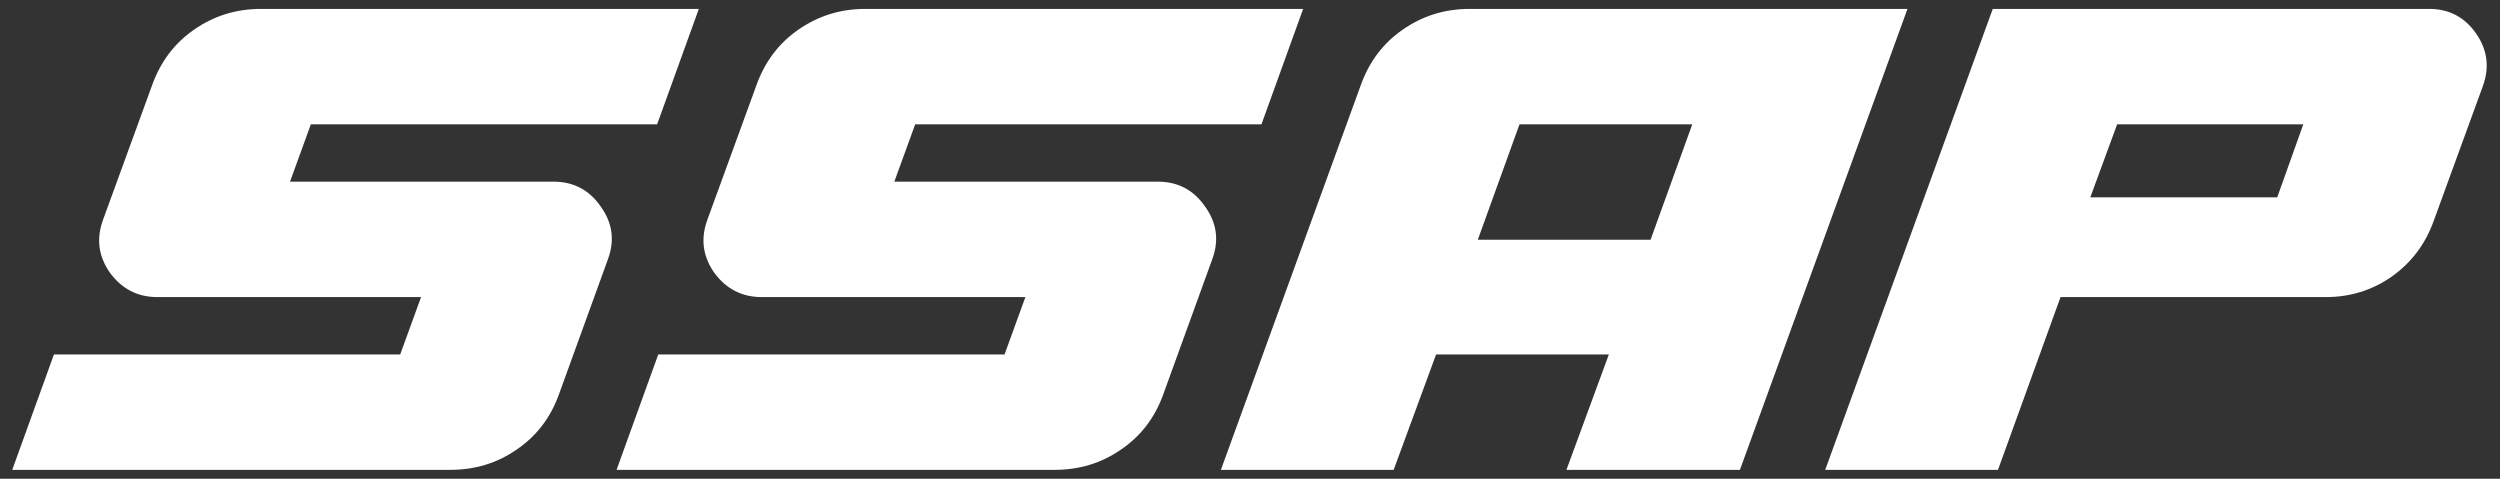 <svg width="141" height="27" viewBox="0 0 141 27" fill="none" xmlns="http://www.w3.org/2000/svg">
<rect x="0" y="0" width="141" height="27" fill="#333333" stroke="none"/>
<path d="M39.414 0.502L37.062 7.012H17.532L16.356 10.246H31.224C32.344 10.246 33.226 10.708 33.87 11.632C34.542 12.556 34.682 13.55 34.29 14.614L31.518 22.258C31.042 23.574 30.244 24.61 29.124 25.366C28.032 26.122 26.786 26.5 25.386 26.5H0.69L3.042 19.99H22.572L23.748 16.756H8.88C7.76 16.756 6.864 16.294 6.192 15.37C5.548 14.446 5.422 13.452 5.814 12.388L8.586 4.786C9.062 3.47 9.846 2.434 10.938 1.678C12.058 0.894 13.318 0.502 14.718 0.502H39.414ZM73.498 0.502L71.146 7.012H51.616L50.44 10.246H65.308C66.428 10.246 67.31 10.708 67.954 11.632C68.626 12.556 68.766 13.55 68.374 14.614L65.602 22.258C65.126 23.574 64.328 24.61 63.208 25.366C62.116 26.122 60.87 26.5 59.47 26.5H34.774L37.126 19.99H56.656L57.832 16.756H42.964C41.844 16.756 40.948 16.294 40.276 15.37C39.632 14.446 39.506 13.452 39.898 12.388L42.67 4.786C43.146 3.47 43.93 2.434 45.022 1.678C46.142 0.894 47.402 0.502 48.802 0.502H73.498ZM68.858 26.5L76.754 4.786C77.23 3.47 78.014 2.434 79.106 1.678C80.226 0.894 81.486 0.502 82.886 0.502H107.582L98.132 26.5H88.346L90.74 19.99H80.996L78.602 26.5H68.858ZM85.7 7.012L83.348 13.522H93.092L95.444 7.012H85.7ZM102.942 26.5L112.392 0.502H137.004C138.124 0.502 139.006 0.964 139.65 1.888C140.294 2.812 140.42 3.806 140.028 4.87L137.256 12.472C136.78 13.788 135.982 14.838 134.862 15.622C133.77 16.378 132.538 16.756 131.166 16.756H116.214L112.686 26.5H102.942ZM117.894 11.128H128.436L129.906 7.012H119.406L117.894 11.128Z" fill="white"/>
</svg>

